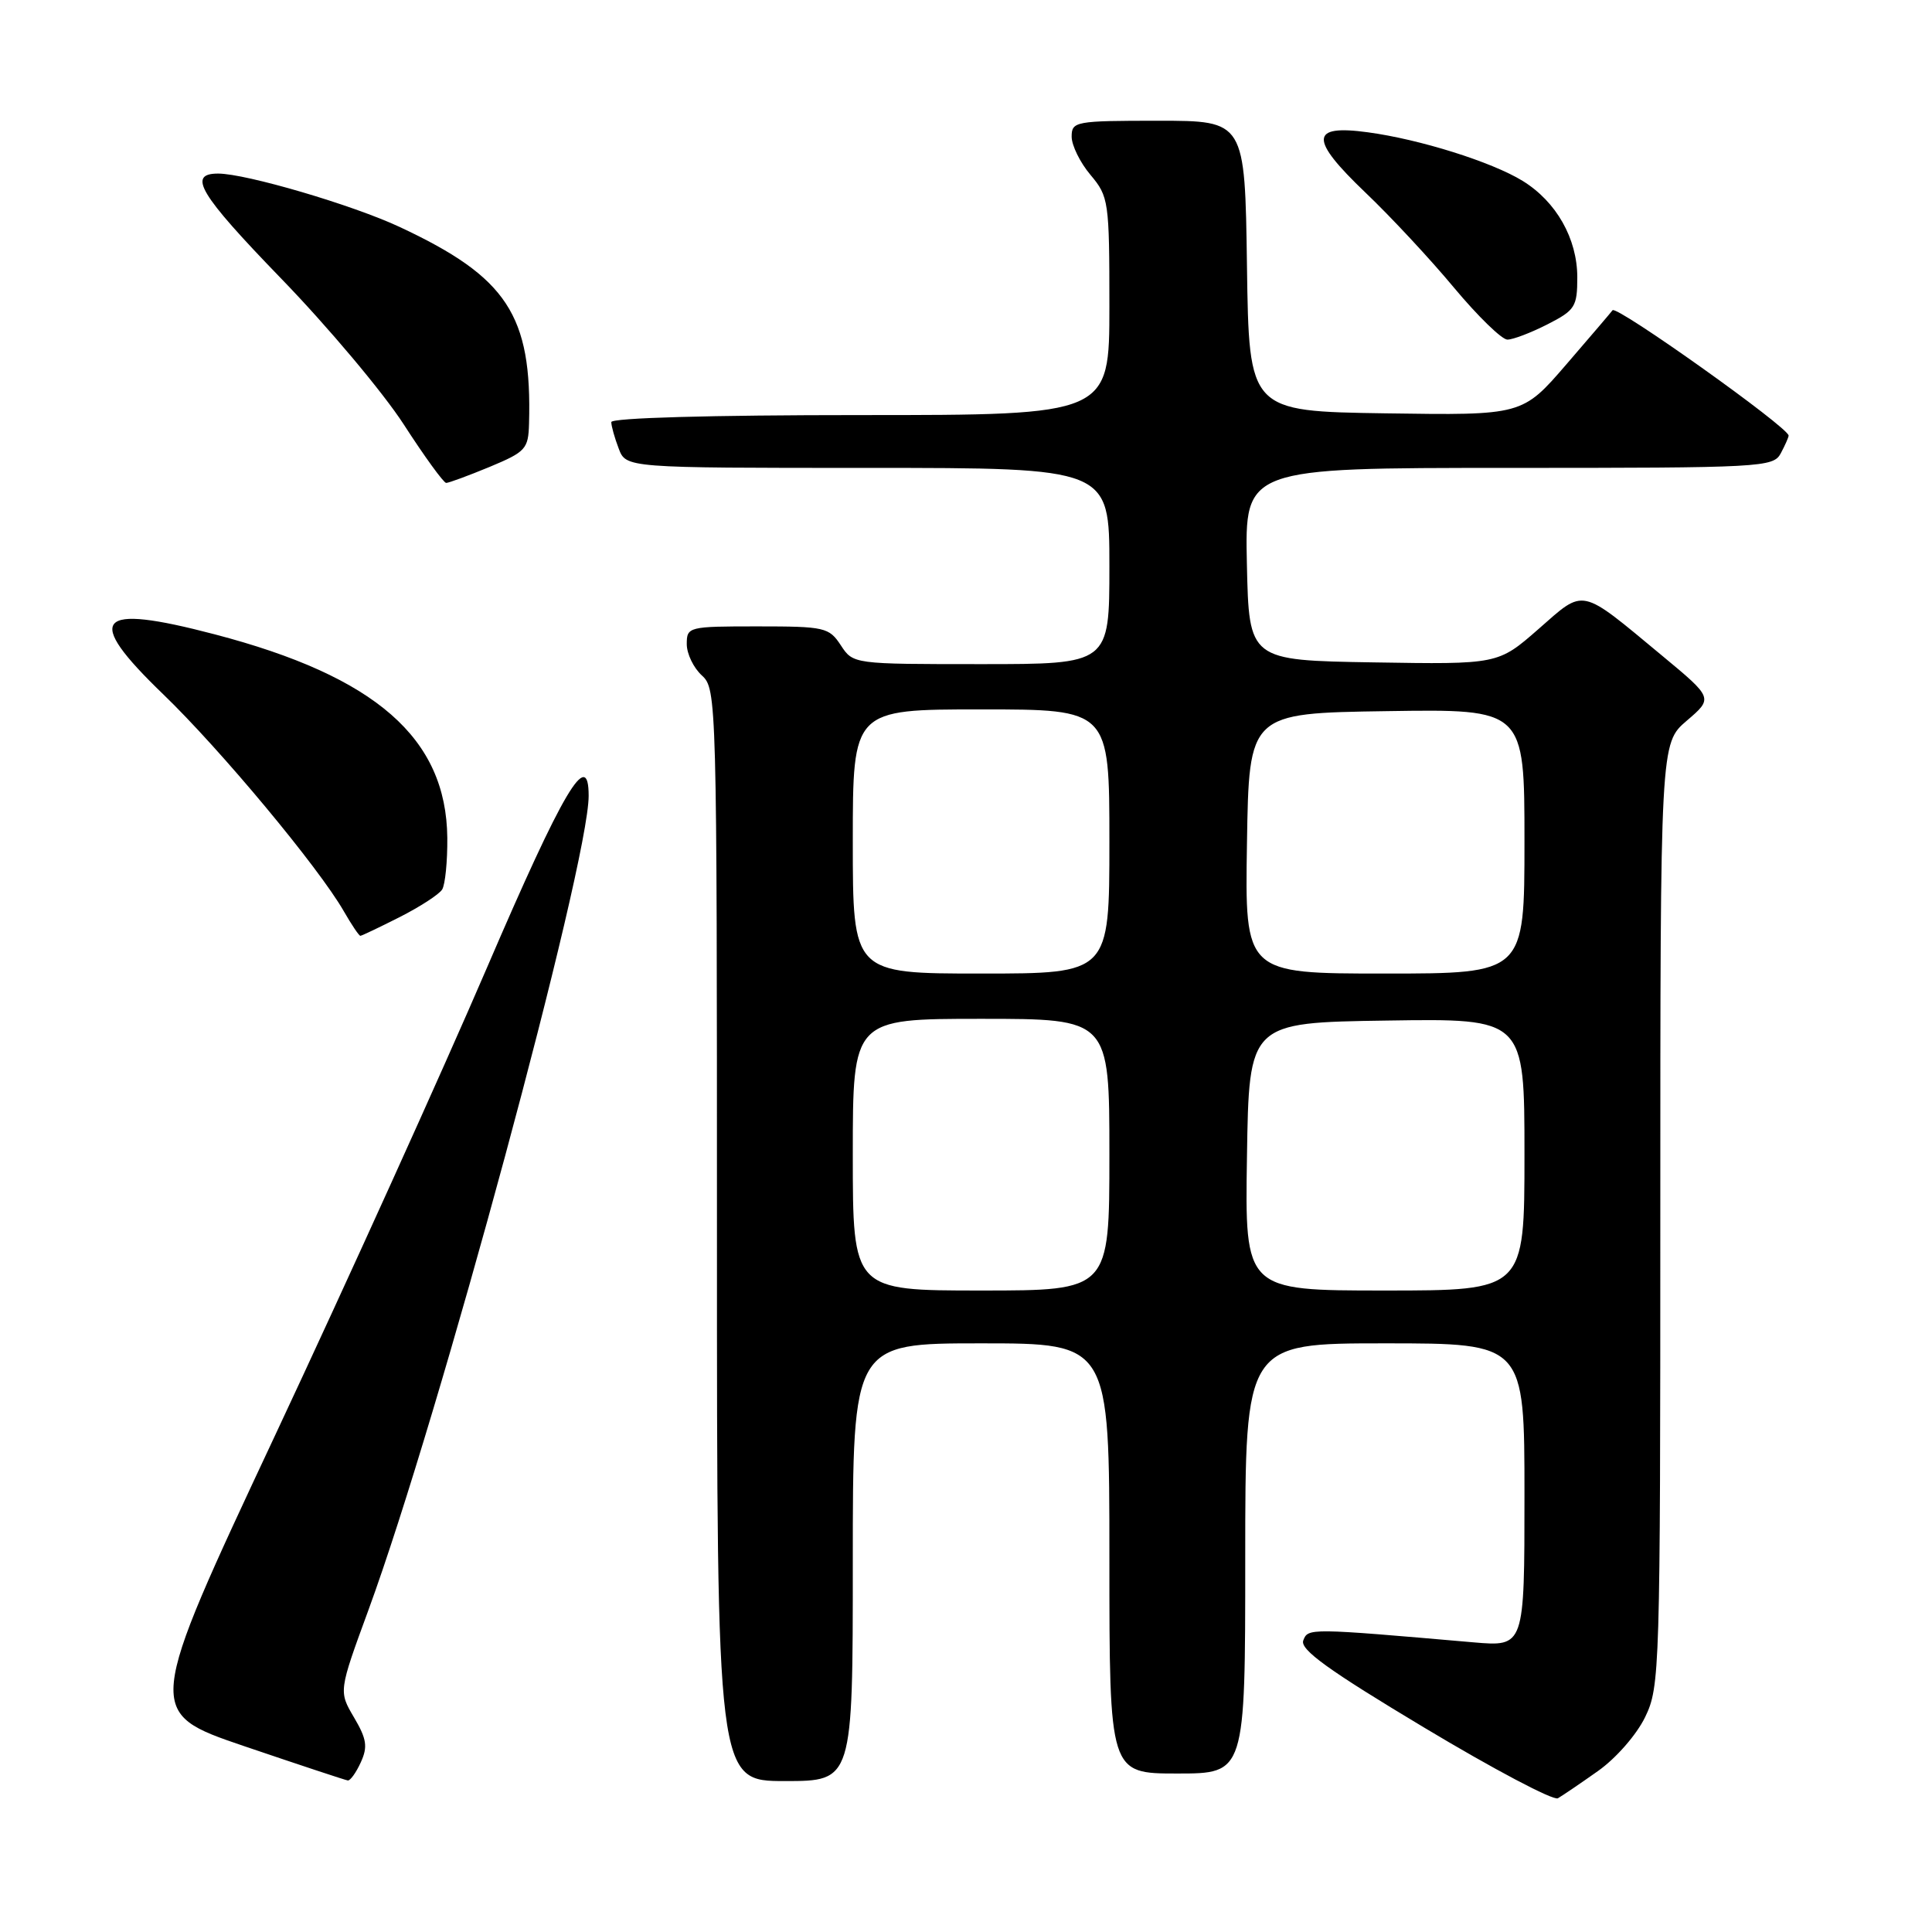<?xml version="1.0" encoding="UTF-8" standalone="no"?>
<!DOCTYPE svg PUBLIC "-//W3C//DTD SVG 1.1//EN" "http://www.w3.org/Graphics/SVG/1.1/DTD/svg11.dtd" >
<svg xmlns="http://www.w3.org/2000/svg" xmlns:xlink="http://www.w3.org/1999/xlink" version="1.1" viewBox="0 0 256 256">
 <g >
 <path fill="currentColor"
d=" M 211.74 234.67 C 214.12 232.99 216.86 229.86 217.99 227.52 C 219.94 223.50 220.00 221.44 220.00 160.93 C 220.00 98.50 220.00 98.50 223.50 95.50 C 227.01 92.50 227.01 92.50 220.25 86.89 C 209.23 77.75 210.05 77.92 203.86 83.35 C 198.50 88.04 198.50 88.04 182.00 87.77 C 165.50 87.50 165.50 87.50 165.22 74.75 C 164.94 62.00 164.94 62.00 199.93 62.00 C 233.51 62.00 234.97 61.92 235.96 60.07 C 236.53 59.00 237.00 57.94 237.00 57.72 C 237.00 56.64 214.17 40.40 213.67 41.11 C 213.52 41.33 210.77 44.55 207.56 48.27 C 201.72 55.04 201.72 55.04 183.61 54.77 C 165.50 54.50 165.50 54.50 165.23 35.25 C 164.96 16.00 164.96 16.00 153.48 16.00 C 142.47 16.00 142.00 16.09 142.00 18.11 C 142.00 19.26 143.12 21.55 144.50 23.18 C 146.91 26.05 147.00 26.65 147.00 40.58 C 147.00 55.00 147.00 55.00 114.00 55.00 C 94.20 55.00 81.00 55.37 81.00 55.93 C 81.00 56.45 81.44 58.02 81.98 59.43 C 82.95 62.00 82.95 62.00 114.98 62.00 C 147.00 62.00 147.00 62.00 147.00 75.00 C 147.00 88.00 147.00 88.00 130.02 88.00 C 113.05 88.00 113.05 88.00 111.41 85.50 C 109.85 83.13 109.29 83.00 100.38 83.00 C 91.21 83.00 91.00 83.05 91.00 85.35 C 91.00 86.63 91.90 88.50 93.00 89.50 C 94.96 91.28 95.00 92.58 95.00 163.65 C 95.00 236.00 95.00 236.00 104.00 236.00 C 113.00 236.00 113.00 236.00 113.00 207.00 C 113.00 178.00 113.00 178.00 130.00 178.00 C 147.00 178.00 147.00 178.00 147.00 206.50 C 147.00 235.00 147.00 235.00 156.00 235.00 C 165.00 235.00 165.00 235.00 165.00 206.50 C 165.00 178.00 165.00 178.00 183.50 178.00 C 202.00 178.00 202.00 178.00 202.00 198.10 C 202.00 218.20 202.00 218.20 195.25 217.62 C 173.41 215.72 173.32 215.72 172.69 217.37 C 172.23 218.57 176.02 221.31 188.72 228.92 C 197.87 234.41 205.83 238.62 206.43 238.28 C 207.02 237.94 209.41 236.32 211.74 234.67 Z  M 47.81 233.51 C 48.75 231.46 48.59 230.42 46.91 227.57 C 44.87 224.11 44.87 224.11 48.83 213.31 C 58.18 187.80 78.00 114.51 78.00 105.45 C 78.00 99.00 74.66 104.65 64.54 128.19 C 58.58 142.05 45.95 169.93 36.47 190.15 C 19.24 226.91 19.24 226.91 32.37 231.38 C 39.59 233.83 45.77 235.88 46.09 235.92 C 46.41 235.96 47.19 234.88 47.81 233.51 Z  M 52.96 121.52 C 55.66 120.15 58.19 118.51 58.59 117.86 C 58.99 117.21 59.30 114.12 59.27 111.01 C 59.14 97.81 49.81 89.64 28.44 84.05 C 12.66 79.91 11.04 81.79 21.60 91.97 C 29.21 99.30 42.20 114.90 45.56 120.75 C 46.59 122.54 47.57 124.00 47.75 124.00 C 47.92 124.00 50.27 122.88 52.96 121.52 Z  M 64.87 61.87 C 69.66 59.87 70.01 59.50 70.10 56.12 C 70.50 41.76 67.20 36.73 52.97 30.08 C 46.74 27.16 32.59 23.00 28.90 23.00 C 24.79 23.00 26.42 25.71 37.16 36.81 C 43.40 43.24 50.75 51.99 53.50 56.24 C 56.25 60.50 58.78 63.98 59.12 63.99 C 59.46 63.99 62.04 63.04 64.87 61.87 Z  M 205.04 42.98 C 208.71 41.11 209.00 40.65 209.00 36.73 C 208.99 31.61 206.22 26.72 201.76 23.97 C 197.68 21.46 188.14 18.46 181.25 17.53 C 173.56 16.48 173.49 18.41 180.92 25.51 C 184.25 28.68 189.54 34.36 192.68 38.14 C 195.83 41.91 199.00 45.00 199.74 45.00 C 200.48 45.00 202.86 44.09 205.04 42.98 Z  M 113.00 153.00 C 113.00 135.00 113.00 135.00 130.00 135.00 C 147.00 135.00 147.00 135.00 147.00 153.00 C 147.00 171.00 147.00 171.00 130.00 171.00 C 113.00 171.00 113.00 171.00 113.00 153.00 Z  M 165.23 153.25 C 165.50 135.50 165.50 135.50 183.75 135.23 C 202.00 134.95 202.00 134.95 202.00 152.98 C 202.00 171.00 202.00 171.00 183.48 171.00 C 164.95 171.00 164.95 171.00 165.23 153.25 Z  M 113.00 111.50 C 113.00 94.00 113.00 94.00 130.00 94.00 C 147.00 94.00 147.00 94.00 147.00 111.50 C 147.00 129.00 147.00 129.00 130.00 129.00 C 113.00 129.00 113.00 129.00 113.00 111.50 Z  M 165.23 111.75 C 165.50 94.50 165.50 94.50 183.75 94.23 C 202.00 93.95 202.00 93.95 202.00 111.48 C 202.00 129.00 202.00 129.00 183.48 129.00 C 164.95 129.00 164.95 129.00 165.23 111.75 Z "/>
</g>
</svg>
